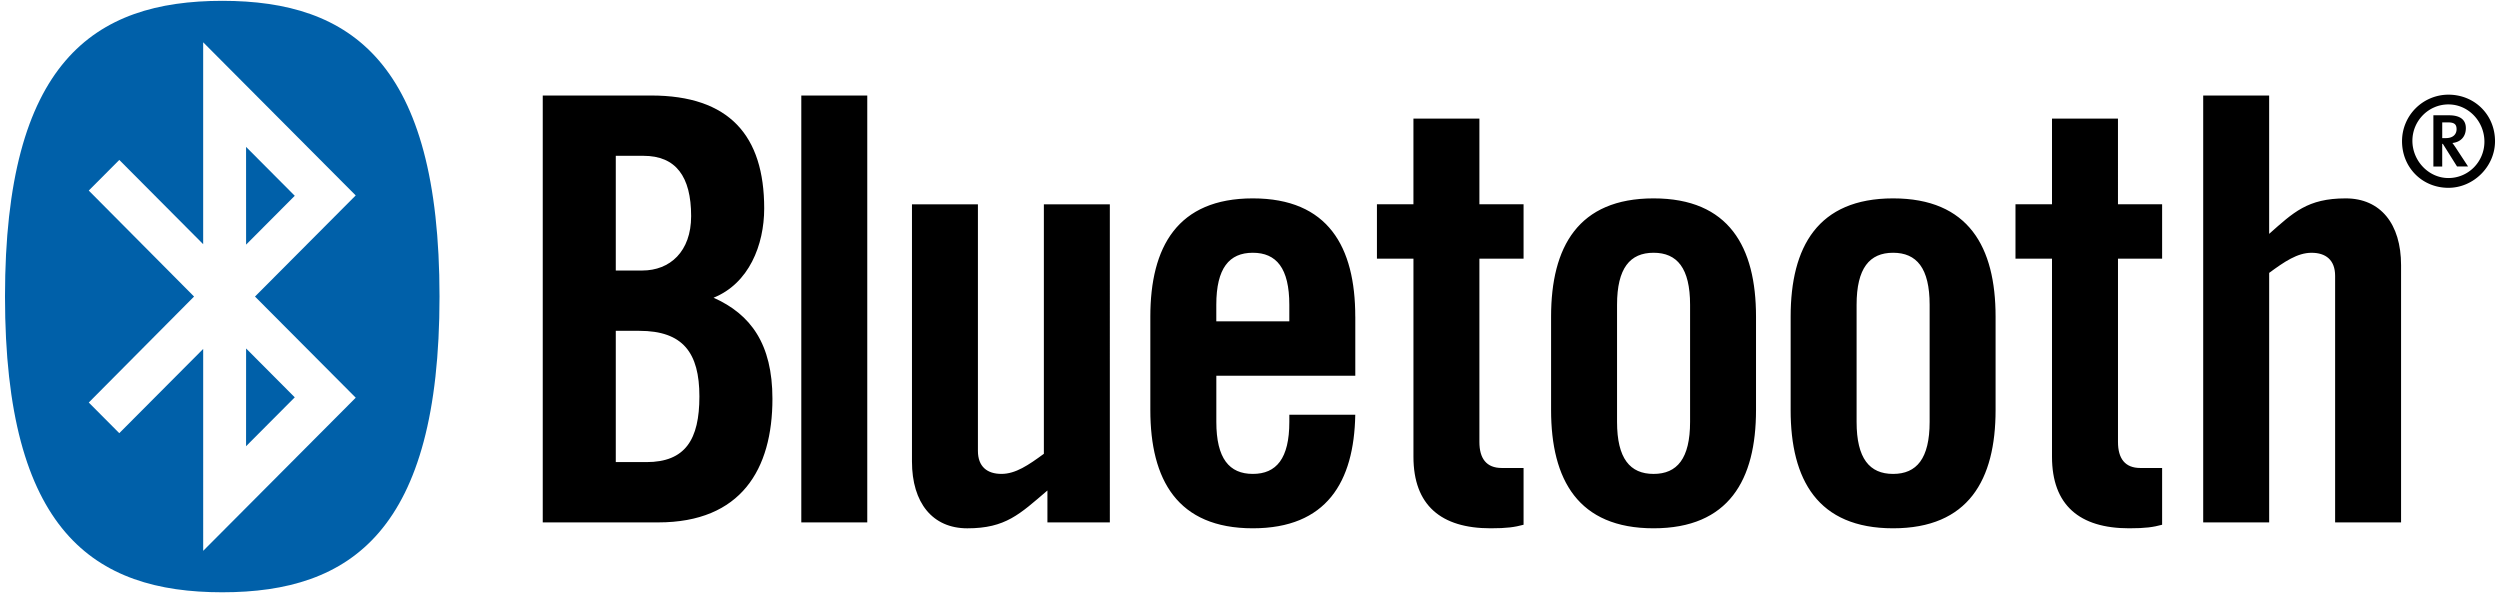 <svg width="150" height="36" viewBox="0 0 150 36" xmlns="http://www.w3.org/2000/svg"><title>Group</title><g fill="none" fill-rule="evenodd"><path d="M36.947 19.85h1.412c2.616 0 3.605 1.313 3.605 3.937 0 2.59-.848 3.939-3.18 3.939h-1.837V19.85zm0-10.501h1.661c1.943 0 2.86 1.241 2.86 3.618 0 2.128-1.272 3.264-2.932 3.264h-1.589V9.349zm-4.382 21.995h6.926c4.982 0 6.855-3.193 6.855-7.416 0-3.298-1.307-5.072-3.533-6.065 2.12-.851 3.039-3.158 3.039-5.357 0-4.362-2.085-6.775-6.785-6.775h-6.502v25.613zm19.471 0V5.731h-3.958v25.613zm10.596-19.086v14.97c-.919.674-1.696 1.206-2.544 1.206-.848 0-1.413-.425-1.413-1.382V12.258h-3.957v15.433c0 2.482 1.236 4.008 3.321 4.008 2.297 0 3.144-.85 4.806-2.27v1.916h3.745V12.258h-3.958zm10.346 7.024v-.994c0-2.2.777-3.122 2.19-3.122 1.414 0 2.191.922 2.191 3.122v.994h-4.381zm8.338-.284c0-4.186-1.625-7.095-6.148-7.095-4.522 0-6.148 2.91-6.148 7.095v5.605c0 4.187 1.626 7.095 6.148 7.095 4.417 0 6.078-2.767 6.148-6.812H77.36v.426c0 2.2-.777 3.122-2.19 3.122-1.413 0-2.19-.922-2.19-3.122v-2.767h8.338v-3.547zm3.491-3.477v11.885c0 2.91 1.66 4.292 4.628 4.292.989 0 1.45-.07 1.979-.213v-3.406h-1.308c-.919 0-1.342-.567-1.342-1.56V15.52h2.65v-3.264h-2.65V7.115h-3.958v5.143h-2.19v3.264h2.19zm16.598 9.792c0 2.2-.777 3.122-2.19 3.122-1.414 0-2.192-.922-2.192-3.122v-7.025c0-2.2.778-3.122 2.192-3.122 1.413 0 2.19.922 2.19 3.122v7.025zm-8.34-.71c0 4.187 1.625 7.095 6.149 7.095 4.521 0 6.147-2.909 6.147-7.095v-5.605c0-4.186-1.625-7.095-6.147-7.095-4.523 0-6.149 2.91-6.149 7.095v5.605zm22.713.71c0 2.2-.778 3.122-2.192 3.122-1.412 0-2.19-.922-2.19-3.122v-7.025c0-2.2.778-3.122 2.19-3.122 1.414 0 2.192.922 2.192 3.122v7.025zm-8.34-.71c0 4.187 1.627 7.095 6.148 7.095 4.523 0 6.149-2.909 6.149-7.095v-5.605c0-4.186-1.625-7.095-6.149-7.095-4.52 0-6.147 2.91-6.147 7.095v5.605zm15.682-9.082v11.885c0 2.91 1.66 4.292 4.627 4.292.99 0 1.45-.07 1.98-.213v-3.406h-1.308c-.918 0-1.34-.567-1.34-1.56V15.52h2.648v-3.264h-2.649V7.115h-3.958v5.143h-2.191v3.264h2.191zm13.03 15.823V16.373c.918-.674 1.696-1.206 2.543-1.206.847 0 1.414.425 1.414 1.383v14.794h3.957V15.912c0-2.483-1.237-4.009-3.322-4.009-2.296 0-3.145.851-4.593 2.129V5.73h-3.957v25.613h3.957z" fill="#000"/><path d="M14.764 8.813l2.922 2.934-2.92 2.931-.002-5.865zm0 17.96l2.922-2.933-2.92-2.932-.002 5.865zm-3.12-8.98l-6.318-6.359 1.832-1.838 5.032 5.055V2.537l9.152 9.189-6.043 6.067 6.045 6.069-9.153 9.188V20.936L7.157 25.99l-1.831-1.839 6.318-6.359zm1.692 17.744c7.718 0 13.035-3.68 13.035-17.743C26.371 3.73 21.054.05 13.336.05 5.62.051.3 3.732.3 17.794s5.32 17.743 13.037 17.743z" fill="#0060A9"/><path d="M149.701 8.474c0 1.516-1.285 2.795-2.796 2.795-1.578 0-2.783-1.224-2.783-2.795a2.789 2.789 0 0 1 2.783-2.794c1.576 0 2.796 1.21 2.796 2.794zm-4.957-.027c0 1.197.968 2.235 2.161 2.235 1.205 0 2.16-.984 2.16-2.182 0-1.21-.955-2.235-2.16-2.235-1.193 0-2.161.984-2.161 2.182zm2.679 1.543l-.85-1.357h-.04V9.99h-.53V6.917h.928c.73 0 1.02.306 1.02.771 0 .519-.318.839-.808.891.066.08.186.254.305.44l.636.97h-.661v.001zm-.546-2.647h-.343v.944h.211c.491 0 .65-.28.65-.533 0-.291-.131-.411-.518-.411z" fill="#000"/></g></svg>